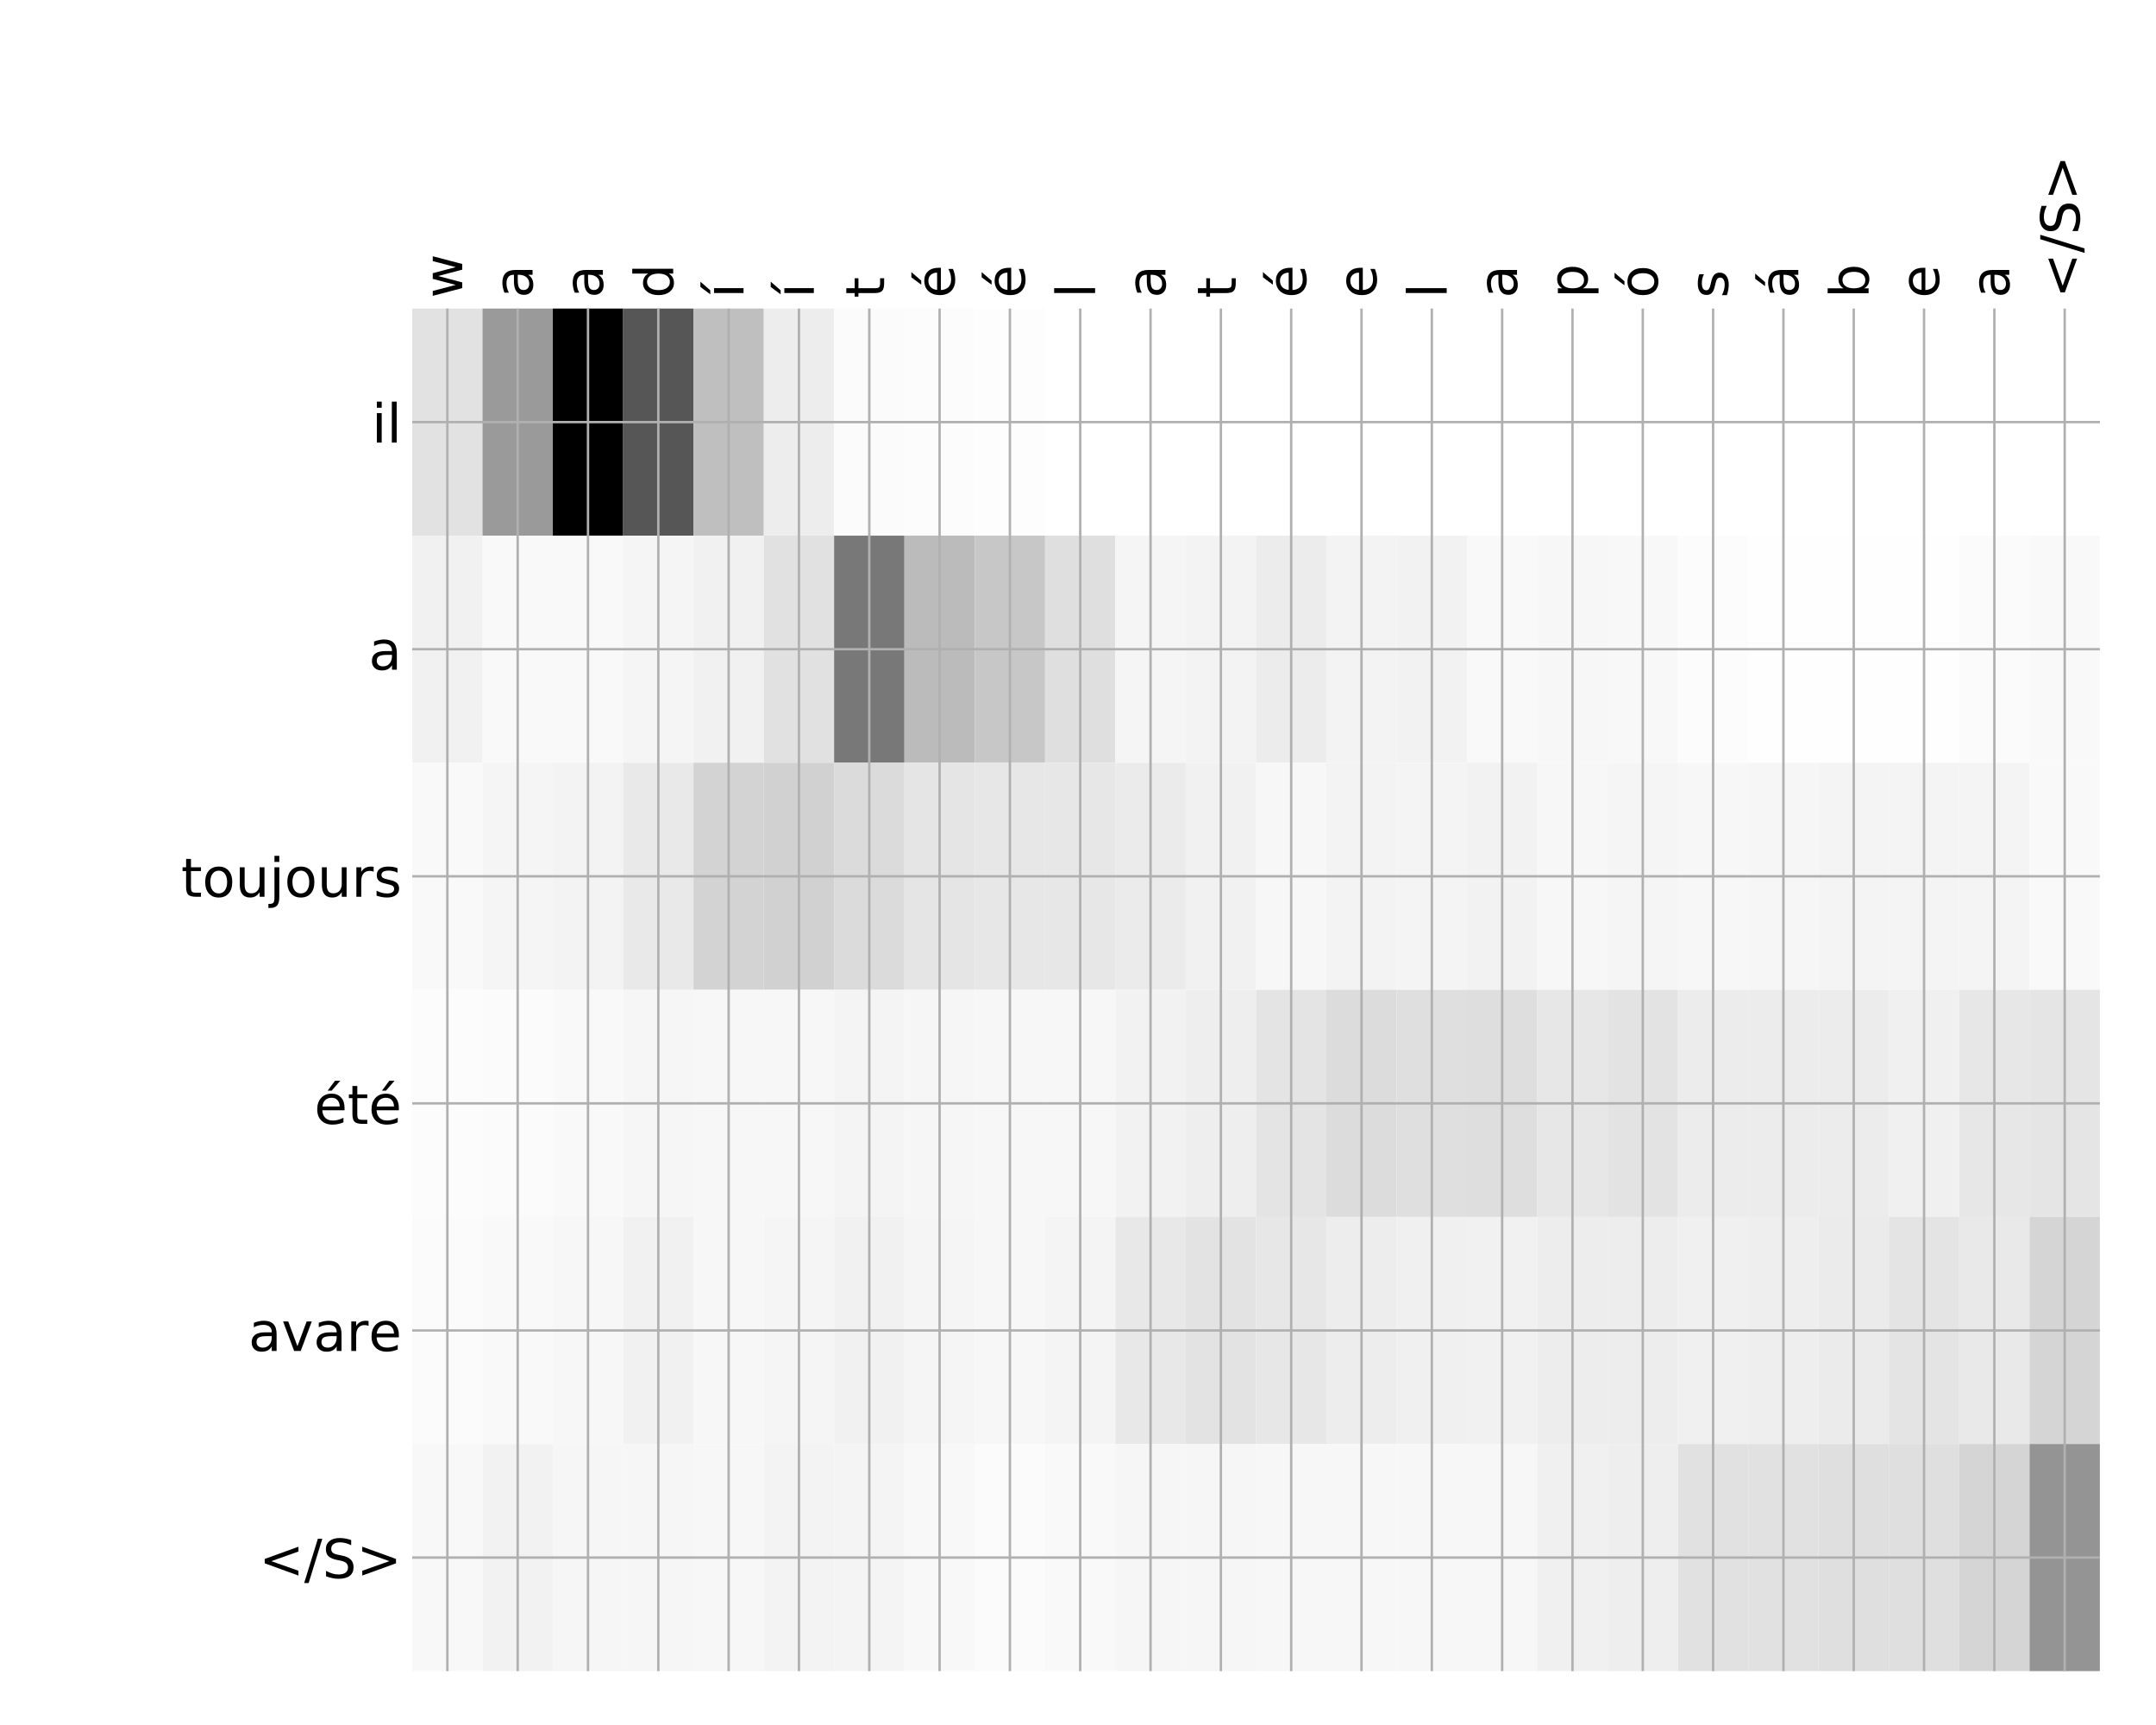 <?xml version="1.0" encoding="utf-8" standalone="no"?>
<!DOCTYPE svg PUBLIC "-//W3C//DTD SVG 1.1//EN"
  "http://www.w3.org/Graphics/SVG/1.1/DTD/svg11.dtd">
<!-- Created with matplotlib (http://matplotlib.org/) -->
<svg height="576pt" version="1.1" viewBox="0 0 720 576" width="720pt" xmlns="http://www.w3.org/2000/svg" xmlns:xlink="http://www.w3.org/1999/xlink">
 <defs>
  <style type="text/css">
*{stroke-linecap:butt;stroke-linejoin:round;}
  </style>
 </defs>
 <g id="figure_1">
  <g id="patch_1">
   <path d="M 0 576 
L 720 576 
L 720 0 
L 0 0 
z
" style="fill:#ffffff;"/>
  </g>
  <g id="axes_1">
   <g id="PolyCollection_1">
    <path clip-path="url(#pa4dc84668a)" d="M 137.656 103.033 
L 137.656 178.861 
L 161.139 178.861 
L 161.139 103.033 
L 137.656 103.033 
z
" style="fill:#e2e2e2;"/>
    <path clip-path="url(#pa4dc84668a)" d="M 161.139 103.033 
L 161.139 178.861 
L 184.622 178.861 
L 184.622 103.033 
L 161.139 103.033 
z
" style="fill:#9a9a9a;"/>
    <path clip-path="url(#pa4dc84668a)" d="M 184.622 103.033 
L 184.622 178.861 
L 208.105 178.861 
L 208.105 103.033 
L 184.622 103.033 
z
"/>
    <path clip-path="url(#pa4dc84668a)" d="M 208.105 103.033 
L 208.105 178.861 
L 231.589 178.861 
L 231.589 103.033 
L 208.105 103.033 
z
" style="fill:#565656;"/>
    <path clip-path="url(#pa4dc84668a)" d="M 231.589 103.033 
L 231.589 178.861 
L 255.072 178.861 
L 255.072 103.033 
L 231.589 103.033 
z
" style="fill:#bfbfbf;"/>
    <path clip-path="url(#pa4dc84668a)" d="M 255.072 103.033 
L 255.072 178.861 
L 278.555 178.861 
L 278.555 103.033 
L 255.072 103.033 
z
" style="fill:#ededed;"/>
    <path clip-path="url(#pa4dc84668a)" d="M 278.555 103.033 
L 278.555 178.861 
L 302.038 178.861 
L 302.038 103.033 
L 278.555 103.033 
z
" style="fill:#fbfbfb;"/>
    <path clip-path="url(#pa4dc84668a)" d="M 302.038 103.033 
L 302.038 178.861 
L 325.521 178.861 
L 325.521 103.033 
L 302.038 103.033 
z
" style="fill:#fcfcfc;"/>
    <path clip-path="url(#pa4dc84668a)" d="M 325.521 103.033 
L 325.521 178.861 
L 349.004 178.861 
L 349.004 103.033 
L 325.521 103.033 
z
" style="fill:#fdfdfd;"/>
    <path clip-path="url(#pa4dc84668a)" d="M 349.004 103.033 
L 349.004 178.861 
L 372.487 178.861 
L 372.487 103.033 
L 349.004 103.033 
z
" style="fill:#ffffff;"/>
    <path clip-path="url(#pa4dc84668a)" d="M 372.487 103.033 
L 372.487 178.861 
L 395.97 178.861 
L 395.97 103.033 
L 372.487 103.033 
z
" style="fill:#ffffff;"/>
    <path clip-path="url(#pa4dc84668a)" d="M 395.97 103.033 
L 395.97 178.861 
L 419.453 178.861 
L 419.453 103.033 
L 395.97 103.033 
z
" style="fill:#ffffff;"/>
    <path clip-path="url(#pa4dc84668a)" d="M 419.453 103.033 
L 419.453 178.861 
L 442.936 178.861 
L 442.936 103.033 
L 419.453 103.033 
z
" style="fill:#ffffff;"/>
    <path clip-path="url(#pa4dc84668a)" d="M 442.936 103.033 
L 442.936 178.861 
L 466.419 178.861 
L 466.419 103.033 
L 442.936 103.033 
z
" style="fill:#ffffff;"/>
    <path clip-path="url(#pa4dc84668a)" d="M 466.419 103.033 
L 466.419 178.861 
L 489.902 178.861 
L 489.902 103.033 
L 466.419 103.033 
z
" style="fill:#ffffff;"/>
    <path clip-path="url(#pa4dc84668a)" d="M 489.902 103.033 
L 489.902 178.861 
L 513.385 178.861 
L 513.385 103.033 
L 489.902 103.033 
z
" style="fill:#ffffff;"/>
    <path clip-path="url(#pa4dc84668a)" d="M 513.385 103.033 
L 513.385 178.861 
L 536.868 178.861 
L 536.868 103.033 
L 513.385 103.033 
z
" style="fill:#ffffff;"/>
    <path clip-path="url(#pa4dc84668a)" d="M 536.868 103.033 
L 536.868 178.861 
L 560.352 178.861 
L 560.352 103.033 
L 536.868 103.033 
z
" style="fill:#ffffff;"/>
    <path clip-path="url(#pa4dc84668a)" d="M 560.352 103.033 
L 560.352 178.861 
L 583.835 178.861 
L 583.835 103.033 
L 560.352 103.033 
z
" style="fill:#ffffff;"/>
    <path clip-path="url(#pa4dc84668a)" d="M 583.835 103.033 
L 583.835 178.861 
L 607.318 178.861 
L 607.318 103.033 
L 583.835 103.033 
z
" style="fill:#ffffff;"/>
    <path clip-path="url(#pa4dc84668a)" d="M 607.318 103.033 
L 607.318 178.861 
L 630.801 178.861 
L 630.801 103.033 
L 607.318 103.033 
z
" style="fill:#ffffff;"/>
    <path clip-path="url(#pa4dc84668a)" d="M 630.801 103.033 
L 630.801 178.861 
L 654.284 178.861 
L 654.284 103.033 
L 630.801 103.033 
z
" style="fill:#ffffff;"/>
    <path clip-path="url(#pa4dc84668a)" d="M 654.284 103.033 
L 654.284 178.861 
L 677.767 178.861 
L 677.767 103.033 
L 654.284 103.033 
z
" style="fill:#ffffff;"/>
    <path clip-path="url(#pa4dc84668a)" d="M 677.767 103.033 
L 677.767 178.861 
L 701.25 178.861 
L 701.25 103.033 
L 677.767 103.033 
z
" style="fill:#ffffff;"/>
    <path clip-path="url(#pa4dc84668a)" d="M 137.656 178.861 
L 137.656 254.689 
L 161.139 254.689 
L 161.139 178.861 
L 137.656 178.861 
z
" style="fill:#f1f1f1;"/>
    <path clip-path="url(#pa4dc84668a)" d="M 161.139 178.861 
L 161.139 254.689 
L 184.622 254.689 
L 184.622 178.861 
L 161.139 178.861 
z
" style="fill:#f9f9f9;"/>
    <path clip-path="url(#pa4dc84668a)" d="M 184.622 178.861 
L 184.622 254.689 
L 208.105 254.689 
L 208.105 178.861 
L 184.622 178.861 
z
" style="fill:#f9f9f9;"/>
    <path clip-path="url(#pa4dc84668a)" d="M 208.105 178.861 
L 208.105 254.689 
L 231.589 254.689 
L 231.589 178.861 
L 208.105 178.861 
z
" style="fill:#f5f5f5;"/>
    <path clip-path="url(#pa4dc84668a)" d="M 231.589 178.861 
L 231.589 254.689 
L 255.072 254.689 
L 255.072 178.861 
L 231.589 178.861 
z
" style="fill:#f1f1f1;"/>
    <path clip-path="url(#pa4dc84668a)" d="M 255.072 178.861 
L 255.072 254.689 
L 278.555 254.689 
L 278.555 178.861 
L 255.072 178.861 
z
" style="fill:#e1e1e1;"/>
    <path clip-path="url(#pa4dc84668a)" d="M 278.555 178.861 
L 278.555 254.689 
L 302.038 254.689 
L 302.038 178.861 
L 278.555 178.861 
z
" style="fill:#787878;"/>
    <path clip-path="url(#pa4dc84668a)" d="M 302.038 178.861 
L 302.038 254.689 
L 325.521 254.689 
L 325.521 178.861 
L 302.038 178.861 
z
" style="fill:#bbbbbb;"/>
    <path clip-path="url(#pa4dc84668a)" d="M 325.521 178.861 
L 325.521 254.689 
L 349.004 254.689 
L 349.004 178.861 
L 325.521 178.861 
z
" style="fill:#c7c7c7;"/>
    <path clip-path="url(#pa4dc84668a)" d="M 349.004 178.861 
L 349.004 254.689 
L 372.487 254.689 
L 372.487 178.861 
L 349.004 178.861 
z
" style="fill:#dfdfdf;"/>
    <path clip-path="url(#pa4dc84668a)" d="M 372.487 178.861 
L 372.487 254.689 
L 395.97 254.689 
L 395.97 178.861 
L 372.487 178.861 
z
" style="fill:#f5f5f5;"/>
    <path clip-path="url(#pa4dc84668a)" d="M 395.97 178.861 
L 395.97 254.689 
L 419.453 254.689 
L 419.453 178.861 
L 395.97 178.861 
z
" style="fill:#f3f3f3;"/>
    <path clip-path="url(#pa4dc84668a)" d="M 419.453 178.861 
L 419.453 254.689 
L 442.936 254.689 
L 442.936 178.861 
L 419.453 178.861 
z
" style="fill:#ececec;"/>
    <path clip-path="url(#pa4dc84668a)" d="M 442.936 178.861 
L 442.936 254.689 
L 466.419 254.689 
L 466.419 178.861 
L 442.936 178.861 
z
" style="fill:#f3f3f3;"/>
    <path clip-path="url(#pa4dc84668a)" d="M 466.419 178.861 
L 466.419 254.689 
L 489.902 254.689 
L 489.902 178.861 
L 466.419 178.861 
z
" style="fill:#f2f2f2;"/>
    <path clip-path="url(#pa4dc84668a)" d="M 489.902 178.861 
L 489.902 254.689 
L 513.385 254.689 
L 513.385 178.861 
L 489.902 178.861 
z
" style="fill:#f9f9f9;"/>
    <path clip-path="url(#pa4dc84668a)" d="M 513.385 178.861 
L 513.385 254.689 
L 536.868 254.689 
L 536.868 178.861 
L 513.385 178.861 
z
" style="fill:#f7f7f7;"/>
    <path clip-path="url(#pa4dc84668a)" d="M 536.868 178.861 
L 536.868 254.689 
L 560.352 254.689 
L 560.352 178.861 
L 536.868 178.861 
z
" style="fill:#f8f8f8;"/>
    <path clip-path="url(#pa4dc84668a)" d="M 560.352 178.861 
L 560.352 254.689 
L 583.835 254.689 
L 583.835 178.861 
L 560.352 178.861 
z
" style="fill:#fcfcfc;"/>
    <path clip-path="url(#pa4dc84668a)" d="M 583.835 178.861 
L 583.835 254.689 
L 607.318 254.689 
L 607.318 178.861 
L 583.835 178.861 
z
" style="fill:#fefefe;"/>
    <path clip-path="url(#pa4dc84668a)" d="M 607.318 178.861 
L 607.318 254.689 
L 630.801 254.689 
L 630.801 178.861 
L 607.318 178.861 
z
" style="fill:#fefefe;"/>
    <path clip-path="url(#pa4dc84668a)" d="M 630.801 178.861 
L 630.801 254.689 
L 654.284 254.689 
L 654.284 178.861 
L 630.801 178.861 
z
" style="fill:#fefefe;"/>
    <path clip-path="url(#pa4dc84668a)" d="M 654.284 178.861 
L 654.284 254.689 
L 677.767 254.689 
L 677.767 178.861 
L 654.284 178.861 
z
" style="fill:#fbfbfb;"/>
    <path clip-path="url(#pa4dc84668a)" d="M 677.767 178.861 
L 677.767 254.689 
L 701.25 254.689 
L 701.25 178.861 
L 677.767 178.861 
z
" style="fill:#f9f9f9;"/>
    <path clip-path="url(#pa4dc84668a)" d="M 137.656 254.689 
L 137.656 330.517 
L 161.139 330.517 
L 161.139 254.689 
L 137.656 254.689 
z
" style="fill:#f9f9f9;"/>
    <path clip-path="url(#pa4dc84668a)" d="M 161.139 254.689 
L 161.139 330.517 
L 184.622 330.517 
L 184.622 254.689 
L 161.139 254.689 
z
" style="fill:#f5f5f5;"/>
    <path clip-path="url(#pa4dc84668a)" d="M 184.622 254.689 
L 184.622 330.517 
L 208.105 330.517 
L 208.105 254.689 
L 184.622 254.689 
z
" style="fill:#f3f3f3;"/>
    <path clip-path="url(#pa4dc84668a)" d="M 208.105 254.689 
L 208.105 330.517 
L 231.589 330.517 
L 231.589 254.689 
L 208.105 254.689 
z
" style="fill:#e9e9e9;"/>
    <path clip-path="url(#pa4dc84668a)" d="M 231.589 254.689 
L 231.589 330.517 
L 255.072 330.517 
L 255.072 254.689 
L 231.589 254.689 
z
" style="fill:#d3d3d3;"/>
    <path clip-path="url(#pa4dc84668a)" d="M 255.072 254.689 
L 255.072 330.517 
L 278.555 330.517 
L 278.555 254.689 
L 255.072 254.689 
z
" style="fill:#d1d1d1;"/>
    <path clip-path="url(#pa4dc84668a)" d="M 278.555 254.689 
L 278.555 330.517 
L 302.038 330.517 
L 302.038 254.689 
L 278.555 254.689 
z
" style="fill:#dbdbdb;"/>
    <path clip-path="url(#pa4dc84668a)" d="M 302.038 254.689 
L 302.038 330.517 
L 325.521 330.517 
L 325.521 254.689 
L 302.038 254.689 
z
" style="fill:#e5e5e5;"/>
    <path clip-path="url(#pa4dc84668a)" d="M 325.521 254.689 
L 325.521 330.517 
L 349.004 330.517 
L 349.004 254.689 
L 325.521 254.689 
z
" style="fill:#e7e7e7;"/>
    <path clip-path="url(#pa4dc84668a)" d="M 349.004 254.689 
L 349.004 330.517 
L 372.487 330.517 
L 372.487 254.689 
L 349.004 254.689 
z
" style="fill:#e7e7e7;"/>
    <path clip-path="url(#pa4dc84668a)" d="M 372.487 254.689 
L 372.487 330.517 
L 395.97 330.517 
L 395.97 254.689 
L 372.487 254.689 
z
" style="fill:#ebebeb;"/>
    <path clip-path="url(#pa4dc84668a)" d="M 395.97 254.689 
L 395.97 330.517 
L 419.453 330.517 
L 419.453 254.689 
L 395.97 254.689 
z
" style="fill:#f1f1f1;"/>
    <path clip-path="url(#pa4dc84668a)" d="M 419.453 254.689 
L 419.453 330.517 
L 442.936 330.517 
L 442.936 254.689 
L 419.453 254.689 
z
" style="fill:#f7f7f7;"/>
    <path clip-path="url(#pa4dc84668a)" d="M 442.936 254.689 
L 442.936 330.517 
L 466.419 330.517 
L 466.419 254.689 
L 442.936 254.689 
z
" style="fill:#f3f3f3;"/>
    <path clip-path="url(#pa4dc84668a)" d="M 466.419 254.689 
L 466.419 330.517 
L 489.902 330.517 
L 489.902 254.689 
L 466.419 254.689 
z
" style="fill:#f4f4f4;"/>
    <path clip-path="url(#pa4dc84668a)" d="M 489.902 254.689 
L 489.902 330.517 
L 513.385 330.517 
L 513.385 254.689 
L 489.902 254.689 
z
" style="fill:#f2f2f2;"/>
    <path clip-path="url(#pa4dc84668a)" d="M 513.385 254.689 
L 513.385 330.517 
L 536.868 330.517 
L 536.868 254.689 
L 513.385 254.689 
z
" style="fill:#f7f7f7;"/>
    <path clip-path="url(#pa4dc84668a)" d="M 536.868 254.689 
L 536.868 330.517 
L 560.352 330.517 
L 560.352 254.689 
L 536.868 254.689 
z
" style="fill:#f5f5f5;"/>
    <path clip-path="url(#pa4dc84668a)" d="M 560.352 254.689 
L 560.352 330.517 
L 583.835 330.517 
L 583.835 254.689 
L 560.352 254.689 
z
" style="fill:#f7f7f7;"/>
    <path clip-path="url(#pa4dc84668a)" d="M 583.835 254.689 
L 583.835 330.517 
L 607.318 330.517 
L 607.318 254.689 
L 583.835 254.689 
z
" style="fill:#f6f6f6;"/>
    <path clip-path="url(#pa4dc84668a)" d="M 607.318 254.689 
L 607.318 330.517 
L 630.801 330.517 
L 630.801 254.689 
L 607.318 254.689 
z
" style="fill:#f4f4f4;"/>
    <path clip-path="url(#pa4dc84668a)" d="M 630.801 254.689 
L 630.801 330.517 
L 654.284 330.517 
L 654.284 254.689 
L 630.801 254.689 
z
" style="fill:#f4f4f4;"/>
    <path clip-path="url(#pa4dc84668a)" d="M 654.284 254.689 
L 654.284 330.517 
L 677.767 330.517 
L 677.767 254.689 
L 654.284 254.689 
z
" style="fill:#f4f4f4;"/>
    <path clip-path="url(#pa4dc84668a)" d="M 677.767 254.689 
L 677.767 330.517 
L 701.25 330.517 
L 701.25 254.689 
L 677.767 254.689 
z
" style="fill:#f9f9f9;"/>
    <path clip-path="url(#pa4dc84668a)" d="M 137.656 330.517 
L 137.656 406.344 
L 161.139 406.344 
L 161.139 330.517 
L 137.656 330.517 
z
" style="fill:#fcfcfc;"/>
    <path clip-path="url(#pa4dc84668a)" d="M 161.139 330.517 
L 161.139 406.344 
L 184.622 406.344 
L 184.622 330.517 
L 161.139 330.517 
z
" style="fill:#fbfbfb;"/>
    <path clip-path="url(#pa4dc84668a)" d="M 184.622 330.517 
L 184.622 406.344 
L 208.105 406.344 
L 208.105 330.517 
L 184.622 330.517 
z
" style="fill:#f9f9f9;"/>
    <path clip-path="url(#pa4dc84668a)" d="M 208.105 330.517 
L 208.105 406.344 
L 231.589 406.344 
L 231.589 330.517 
L 208.105 330.517 
z
" style="fill:#f6f6f6;"/>
    <path clip-path="url(#pa4dc84668a)" d="M 231.589 330.517 
L 231.589 406.344 
L 255.072 406.344 
L 255.072 330.517 
L 231.589 330.517 
z
" style="fill:#f7f7f7;"/>
    <path clip-path="url(#pa4dc84668a)" d="M 255.072 330.517 
L 255.072 406.344 
L 278.555 406.344 
L 278.555 330.517 
L 255.072 330.517 
z
" style="fill:#f7f7f7;"/>
    <path clip-path="url(#pa4dc84668a)" d="M 278.555 330.517 
L 278.555 406.344 
L 302.038 406.344 
L 302.038 330.517 
L 278.555 330.517 
z
" style="fill:#f4f4f4;"/>
    <path clip-path="url(#pa4dc84668a)" d="M 302.038 330.517 
L 302.038 406.344 
L 325.521 406.344 
L 325.521 330.517 
L 302.038 330.517 
z
" style="fill:#f6f6f6;"/>
    <path clip-path="url(#pa4dc84668a)" d="M 325.521 330.517 
L 325.521 406.344 
L 349.004 406.344 
L 349.004 330.517 
L 325.521 330.517 
z
" style="fill:#f7f7f7;"/>
    <path clip-path="url(#pa4dc84668a)" d="M 349.004 330.517 
L 349.004 406.344 
L 372.487 406.344 
L 372.487 330.517 
L 349.004 330.517 
z
" style="fill:#f7f7f7;"/>
    <path clip-path="url(#pa4dc84668a)" d="M 372.487 330.517 
L 372.487 406.344 
L 395.97 406.344 
L 395.97 330.517 
L 372.487 330.517 
z
" style="fill:#f2f2f2;"/>
    <path clip-path="url(#pa4dc84668a)" d="M 395.97 330.517 
L 395.97 406.344 
L 419.453 406.344 
L 419.453 330.517 
L 395.97 330.517 
z
" style="fill:#eeeeee;"/>
    <path clip-path="url(#pa4dc84668a)" d="M 419.453 330.517 
L 419.453 406.344 
L 442.936 406.344 
L 442.936 330.517 
L 419.453 330.517 
z
" style="fill:#e4e4e4;"/>
    <path clip-path="url(#pa4dc84668a)" d="M 442.936 330.517 
L 442.936 406.344 
L 466.419 406.344 
L 466.419 330.517 
L 442.936 330.517 
z
" style="fill:#dcdcdc;"/>
    <path clip-path="url(#pa4dc84668a)" d="M 466.419 330.517 
L 466.419 406.344 
L 489.902 406.344 
L 489.902 330.517 
L 466.419 330.517 
z
" style="fill:#dfdfdf;"/>
    <path clip-path="url(#pa4dc84668a)" d="M 489.902 330.517 
L 489.902 406.344 
L 513.385 406.344 
L 513.385 330.517 
L 489.902 330.517 
z
" style="fill:#dedede;"/>
    <path clip-path="url(#pa4dc84668a)" d="M 513.385 330.517 
L 513.385 406.344 
L 536.868 406.344 
L 536.868 330.517 
L 513.385 330.517 
z
" style="fill:#e7e7e7;"/>
    <path clip-path="url(#pa4dc84668a)" d="M 536.868 330.517 
L 536.868 406.344 
L 560.352 406.344 
L 560.352 330.517 
L 536.868 330.517 
z
" style="fill:#e3e3e3;"/>
    <path clip-path="url(#pa4dc84668a)" d="M 560.352 330.517 
L 560.352 406.344 
L 583.835 406.344 
L 583.835 330.517 
L 560.352 330.517 
z
" style="fill:#ececec;"/>
    <path clip-path="url(#pa4dc84668a)" d="M 583.835 330.517 
L 583.835 406.344 
L 607.318 406.344 
L 607.318 330.517 
L 583.835 330.517 
z
" style="fill:#ececec;"/>
    <path clip-path="url(#pa4dc84668a)" d="M 607.318 330.517 
L 607.318 406.344 
L 630.801 406.344 
L 630.801 330.517 
L 607.318 330.517 
z
" style="fill:#ececec;"/>
    <path clip-path="url(#pa4dc84668a)" d="M 630.801 330.517 
L 630.801 406.344 
L 654.284 406.344 
L 654.284 330.517 
L 630.801 330.517 
z
" style="fill:#f0f0f0;"/>
    <path clip-path="url(#pa4dc84668a)" d="M 654.284 330.517 
L 654.284 406.344 
L 677.767 406.344 
L 677.767 330.517 
L 654.284 330.517 
z
" style="fill:#e7e7e7;"/>
    <path clip-path="url(#pa4dc84668a)" d="M 677.767 330.517 
L 677.767 406.344 
L 701.25 406.344 
L 701.25 330.517 
L 677.767 330.517 
z
" style="fill:#e5e5e5;"/>
    <path clip-path="url(#pa4dc84668a)" d="M 137.656 406.344 
L 137.656 482.172 
L 161.139 482.172 
L 161.139 406.344 
L 137.656 406.344 
z
" style="fill:#fbfbfb;"/>
    <path clip-path="url(#pa4dc84668a)" d="M 161.139 406.344 
L 161.139 482.172 
L 184.622 482.172 
L 184.622 406.344 
L 161.139 406.344 
z
" style="fill:#f9f9f9;"/>
    <path clip-path="url(#pa4dc84668a)" d="M 184.622 406.344 
L 184.622 482.172 
L 208.105 482.172 
L 208.105 406.344 
L 184.622 406.344 
z
" style="fill:#f7f7f7;"/>
    <path clip-path="url(#pa4dc84668a)" d="M 208.105 406.344 
L 208.105 482.172 
L 231.589 482.172 
L 231.589 406.344 
L 208.105 406.344 
z
" style="fill:#f1f1f1;"/>
    <path clip-path="url(#pa4dc84668a)" d="M 231.589 406.344 
L 231.589 482.172 
L 255.072 482.172 
L 255.072 406.344 
L 231.589 406.344 
z
" style="fill:#f7f7f7;"/>
    <path clip-path="url(#pa4dc84668a)" d="M 255.072 406.344 
L 255.072 482.172 
L 278.555 482.172 
L 278.555 406.344 
L 255.072 406.344 
z
" style="fill:#f5f5f5;"/>
    <path clip-path="url(#pa4dc84668a)" d="M 278.555 406.344 
L 278.555 482.172 
L 302.038 482.172 
L 302.038 406.344 
L 278.555 406.344 
z
" style="fill:#f1f1f1;"/>
    <path clip-path="url(#pa4dc84668a)" d="M 302.038 406.344 
L 302.038 482.172 
L 325.521 482.172 
L 325.521 406.344 
L 302.038 406.344 
z
" style="fill:#f5f5f5;"/>
    <path clip-path="url(#pa4dc84668a)" d="M 325.521 406.344 
L 325.521 482.172 
L 349.004 482.172 
L 349.004 406.344 
L 325.521 406.344 
z
" style="fill:#f7f7f7;"/>
    <path clip-path="url(#pa4dc84668a)" d="M 349.004 406.344 
L 349.004 482.172 
L 372.487 482.172 
L 372.487 406.344 
L 349.004 406.344 
z
" style="fill:#f4f4f4;"/>
    <path clip-path="url(#pa4dc84668a)" d="M 372.487 406.344 
L 372.487 482.172 
L 395.97 482.172 
L 395.97 406.344 
L 372.487 406.344 
z
" style="fill:#e8e8e8;"/>
    <path clip-path="url(#pa4dc84668a)" d="M 395.97 406.344 
L 395.97 482.172 
L 419.453 482.172 
L 419.453 406.344 
L 395.97 406.344 
z
" style="fill:#e3e3e3;"/>
    <path clip-path="url(#pa4dc84668a)" d="M 419.453 406.344 
L 419.453 482.172 
L 442.936 482.172 
L 442.936 406.344 
L 419.453 406.344 
z
" style="fill:#e7e7e7;"/>
    <path clip-path="url(#pa4dc84668a)" d="M 442.936 406.344 
L 442.936 482.172 
L 466.419 482.172 
L 466.419 406.344 
L 442.936 406.344 
z
" style="fill:#ededed;"/>
    <path clip-path="url(#pa4dc84668a)" d="M 466.419 406.344 
L 466.419 482.172 
L 489.902 482.172 
L 489.902 406.344 
L 466.419 406.344 
z
" style="fill:#f0f0f0;"/>
    <path clip-path="url(#pa4dc84668a)" d="M 489.902 406.344 
L 489.902 482.172 
L 513.385 482.172 
L 513.385 406.344 
L 489.902 406.344 
z
" style="fill:#f1f1f1;"/>
    <path clip-path="url(#pa4dc84668a)" d="M 513.385 406.344 
L 513.385 482.172 
L 536.868 482.172 
L 536.868 406.344 
L 513.385 406.344 
z
" style="fill:#ededed;"/>
    <path clip-path="url(#pa4dc84668a)" d="M 536.868 406.344 
L 536.868 482.172 
L 560.352 482.172 
L 560.352 406.344 
L 536.868 406.344 
z
" style="fill:#ededed;"/>
    <path clip-path="url(#pa4dc84668a)" d="M 560.352 406.344 
L 560.352 482.172 
L 583.835 482.172 
L 583.835 406.344 
L 560.352 406.344 
z
" style="fill:#f0f0f0;"/>
    <path clip-path="url(#pa4dc84668a)" d="M 583.835 406.344 
L 583.835 482.172 
L 607.318 482.172 
L 607.318 406.344 
L 583.835 406.344 
z
" style="fill:#eeeeee;"/>
    <path clip-path="url(#pa4dc84668a)" d="M 607.318 406.344 
L 607.318 482.172 
L 630.801 482.172 
L 630.801 406.344 
L 607.318 406.344 
z
" style="fill:#ebebeb;"/>
    <path clip-path="url(#pa4dc84668a)" d="M 630.801 406.344 
L 630.801 482.172 
L 654.284 482.172 
L 654.284 406.344 
L 630.801 406.344 
z
" style="fill:#e4e4e4;"/>
    <path clip-path="url(#pa4dc84668a)" d="M 654.284 406.344 
L 654.284 482.172 
L 677.767 482.172 
L 677.767 406.344 
L 654.284 406.344 
z
" style="fill:#e9e9e9;"/>
    <path clip-path="url(#pa4dc84668a)" d="M 677.767 406.344 
L 677.767 482.172 
L 701.25 482.172 
L 701.25 406.344 
L 677.767 406.344 
z
" style="fill:#d5d5d5;"/>
    <path clip-path="url(#pa4dc84668a)" d="M 137.656 482.172 
L 137.656 558 
L 161.139 558 
L 161.139 482.172 
L 137.656 482.172 
z
" style="fill:#f8f8f8;"/>
    <path clip-path="url(#pa4dc84668a)" d="M 161.139 482.172 
L 161.139 558 
L 184.622 558 
L 184.622 482.172 
L 161.139 482.172 
z
" style="fill:#f2f2f2;"/>
    <path clip-path="url(#pa4dc84668a)" d="M 184.622 482.172 
L 184.622 558 
L 208.105 558 
L 208.105 482.172 
L 184.622 482.172 
z
" style="fill:#f6f6f6;"/>
    <path clip-path="url(#pa4dc84668a)" d="M 208.105 482.172 
L 208.105 558 
L 231.589 558 
L 231.589 482.172 
L 208.105 482.172 
z
" style="fill:#f6f6f6;"/>
    <path clip-path="url(#pa4dc84668a)" d="M 231.589 482.172 
L 231.589 558 
L 255.072 558 
L 255.072 482.172 
L 231.589 482.172 
z
" style="fill:#f7f7f7;"/>
    <path clip-path="url(#pa4dc84668a)" d="M 255.072 482.172 
L 255.072 558 
L 278.555 558 
L 278.555 482.172 
L 255.072 482.172 
z
" style="fill:#f3f3f3;"/>
    <path clip-path="url(#pa4dc84668a)" d="M 278.555 482.172 
L 278.555 558 
L 302.038 558 
L 302.038 482.172 
L 278.555 482.172 
z
" style="fill:#f4f4f4;"/>
    <path clip-path="url(#pa4dc84668a)" d="M 302.038 482.172 
L 302.038 558 
L 325.521 558 
L 325.521 482.172 
L 302.038 482.172 
z
" style="fill:#f8f8f8;"/>
    <path clip-path="url(#pa4dc84668a)" d="M 325.521 482.172 
L 325.521 558 
L 349.004 558 
L 349.004 482.172 
L 325.521 482.172 
z
" style="fill:#fbfbfb;"/>
    <path clip-path="url(#pa4dc84668a)" d="M 349.004 482.172 
L 349.004 558 
L 372.487 558 
L 372.487 482.172 
L 349.004 482.172 
z
" style="fill:#f9f9f9;"/>
    <path clip-path="url(#pa4dc84668a)" d="M 372.487 482.172 
L 372.487 558 
L 395.97 558 
L 395.97 482.172 
L 372.487 482.172 
z
" style="fill:#f6f6f6;"/>
    <path clip-path="url(#pa4dc84668a)" d="M 395.97 482.172 
L 395.97 558 
L 419.453 558 
L 419.453 482.172 
L 395.97 482.172 
z
" style="fill:#f6f6f6;"/>
    <path clip-path="url(#pa4dc84668a)" d="M 419.453 482.172 
L 419.453 558 
L 442.936 558 
L 442.936 482.172 
L 419.453 482.172 
z
" style="fill:#f7f7f7;"/>
    <path clip-path="url(#pa4dc84668a)" d="M 442.936 482.172 
L 442.936 558 
L 466.419 558 
L 466.419 482.172 
L 442.936 482.172 
z
" style="fill:#f7f7f7;"/>
    <path clip-path="url(#pa4dc84668a)" d="M 466.419 482.172 
L 466.419 558 
L 489.902 558 
L 489.902 482.172 
L 466.419 482.172 
z
" style="fill:#f7f7f7;"/>
    <path clip-path="url(#pa4dc84668a)" d="M 489.902 482.172 
L 489.902 558 
L 513.385 558 
L 513.385 482.172 
L 489.902 482.172 
z
" style="fill:#f7f7f7;"/>
    <path clip-path="url(#pa4dc84668a)" d="M 513.385 482.172 
L 513.385 558 
L 536.868 558 
L 536.868 482.172 
L 513.385 482.172 
z
" style="fill:#f0f0f0;"/>
    <path clip-path="url(#pa4dc84668a)" d="M 536.868 482.172 
L 536.868 558 
L 560.352 558 
L 560.352 482.172 
L 536.868 482.172 
z
" style="fill:#eeeeee;"/>
    <path clip-path="url(#pa4dc84668a)" d="M 560.352 482.172 
L 560.352 558 
L 583.835 558 
L 583.835 482.172 
L 560.352 482.172 
z
" style="fill:#e1e1e1;"/>
    <path clip-path="url(#pa4dc84668a)" d="M 583.835 482.172 
L 583.835 558 
L 607.318 558 
L 607.318 482.172 
L 583.835 482.172 
z
" style="fill:#e1e1e1;"/>
    <path clip-path="url(#pa4dc84668a)" d="M 607.318 482.172 
L 607.318 558 
L 630.801 558 
L 630.801 482.172 
L 607.318 482.172 
z
" style="fill:#dfdfdf;"/>
    <path clip-path="url(#pa4dc84668a)" d="M 630.801 482.172 
L 630.801 558 
L 654.284 558 
L 654.284 482.172 
L 630.801 482.172 
z
" style="fill:#dfdfdf;"/>
    <path clip-path="url(#pa4dc84668a)" d="M 654.284 482.172 
L 654.284 558 
L 677.767 558 
L 677.767 482.172 
L 654.284 482.172 
z
" style="fill:#d5d5d5;"/>
    <path clip-path="url(#pa4dc84668a)" d="M 677.767 482.172 
L 677.767 558 
L 701.25 558 
L 701.25 482.172 
L 677.767 482.172 
z
" style="fill:#949494;"/>
   </g>
   <g id="matplotlib.axis_1">
    <g id="xtick_1">
     <g id="line2d_1">
      <path clip-path="url(#pa4dc84668a)" d="M 149.398 558 
L 149.398 103.033 
" style="fill:none;stroke:#b0b0b0;stroke-linecap:square;stroke-width:0.8;"/>
     </g>
     <g id="line2d_2"/>
     <g id="text_1">
      <!-- w -->
      <defs>
       <path d="M 4.203 54.688 
L 13.188 54.688 
L 24.422 12.016 
L 35.594 54.688 
L 46.188 54.688 
L 57.422 12.016 
L 68.609 54.688 
L 77.594 54.688 
L 63.281 0 
L 52.688 0 
L 40.922 44.828 
L 29.109 0 
L 18.5 0 
z
" id="DejaVuSans-77"/>
      </defs>
      <g transform="translate(154.365 99.533)rotate(-90)scale(0.18 -0.18)">
       <use xlink:href="#DejaVuSans-77"/>
      </g>
     </g>
    </g>
    <g id="xtick_2">
     <g id="line2d_3">
      <path clip-path="url(#pa4dc84668a)" d="M 172.881 558 
L 172.881 103.033 
" style="fill:none;stroke:#b0b0b0;stroke-linecap:square;stroke-width:0.8;"/>
     </g>
     <g id="line2d_4"/>
     <g id="text_2">
      <!-- a -->
      <defs>
       <path d="M 34.281 27.484 
Q 23.391 27.484 19.188 25 
Q 14.984 22.516 14.984 16.5 
Q 14.984 11.719 18.141 8.906 
Q 21.297 6.109 26.703 6.109 
Q 34.188 6.109 38.703 11.406 
Q 43.219 16.703 43.219 25.484 
L 43.219 27.484 
z
M 52.203 31.203 
L 52.203 0 
L 43.219 0 
L 43.219 8.297 
Q 40.141 3.328 35.547 0.953 
Q 30.953 -1.422 24.312 -1.422 
Q 15.922 -1.422 10.953 3.297 
Q 6 8.016 6 15.922 
Q 6 25.141 12.172 29.828 
Q 18.359 34.516 30.609 34.516 
L 43.219 34.516 
L 43.219 35.406 
Q 43.219 41.609 39.141 45 
Q 35.062 48.391 27.688 48.391 
Q 23 48.391 18.547 47.266 
Q 14.109 46.141 10.016 43.891 
L 10.016 52.203 
Q 14.938 54.109 19.578 55.047 
Q 24.219 56 28.609 56 
Q 40.484 56 46.344 49.844 
Q 52.203 43.703 52.203 31.203 
z
" id="DejaVuSans-61"/>
      </defs>
      <g transform="translate(177.848 99.533)rotate(-90)scale(0.18 -0.18)">
       <use xlink:href="#DejaVuSans-61"/>
      </g>
     </g>
    </g>
    <g id="xtick_3">
     <g id="line2d_5">
      <path clip-path="url(#pa4dc84668a)" d="M 196.364 558 
L 196.364 103.033 
" style="fill:none;stroke:#b0b0b0;stroke-linecap:square;stroke-width:0.8;"/>
     </g>
     <g id="line2d_6"/>
     <g id="text_3">
      <!-- a -->
      <g transform="translate(201.331 99.533)rotate(-90)scale(0.18 -0.18)">
       <use xlink:href="#DejaVuSans-61"/>
      </g>
     </g>
    </g>
    <g id="xtick_4">
     <g id="line2d_7">
      <path clip-path="url(#pa4dc84668a)" d="M 219.847 558 
L 219.847 103.033 
" style="fill:none;stroke:#b0b0b0;stroke-linecap:square;stroke-width:0.8;"/>
     </g>
     <g id="line2d_8"/>
     <g id="text_4">
      <!-- d -->
      <defs>
       <path d="M 45.406 46.391 
L 45.406 75.984 
L 54.391 75.984 
L 54.391 0 
L 45.406 0 
L 45.406 8.203 
Q 42.578 3.328 38.25 0.953 
Q 33.938 -1.422 27.875 -1.422 
Q 17.969 -1.422 11.734 6.484 
Q 5.516 14.406 5.516 27.297 
Q 5.516 40.188 11.734 48.094 
Q 17.969 56 27.875 56 
Q 33.938 56 38.25 53.625 
Q 42.578 51.266 45.406 46.391 
z
M 14.797 27.297 
Q 14.797 17.391 18.875 11.75 
Q 22.953 6.109 30.078 6.109 
Q 37.203 6.109 41.297 11.75 
Q 45.406 17.391 45.406 27.297 
Q 45.406 37.203 41.297 42.844 
Q 37.203 48.484 30.078 48.484 
Q 22.953 48.484 18.875 42.844 
Q 14.797 37.203 14.797 27.297 
z
" id="DejaVuSans-64"/>
      </defs>
      <g transform="translate(224.814 99.533)rotate(-90)scale(0.18 -0.18)">
       <use xlink:href="#DejaVuSans-64"/>
      </g>
     </g>
    </g>
    <g id="xtick_5">
     <g id="line2d_9">
      <path clip-path="url(#pa4dc84668a)" d="M 243.33 558 
L 243.33 103.033 
" style="fill:none;stroke:#b0b0b0;stroke-linecap:square;stroke-width:0.8;"/>
     </g>
     <g id="line2d_10"/>
     <g id="text_5">
      <!-- í -->
      <defs>
       <path d="M 20.656 79.984 
L 30.375 79.984 
L 14.469 61.625 
L 6.984 61.625 
z
M 9.422 54.688 
L 18.406 54.688 
L 18.406 0 
L 9.422 0 
z
M 13.922 56 
z
" id="DejaVuSans-ed"/>
      </defs>
      <g transform="translate(248.297 99.533)rotate(-90)scale(0.18 -0.18)">
       <use xlink:href="#DejaVuSans-ed"/>
      </g>
     </g>
    </g>
    <g id="xtick_6">
     <g id="line2d_11">
      <path clip-path="url(#pa4dc84668a)" d="M 266.813 558 
L 266.813 103.033 
" style="fill:none;stroke:#b0b0b0;stroke-linecap:square;stroke-width:0.8;"/>
     </g>
     <g id="line2d_12"/>
     <g id="text_6">
      <!-- í -->
      <g transform="translate(271.78 99.533)rotate(-90)scale(0.18 -0.18)">
       <use xlink:href="#DejaVuSans-ed"/>
      </g>
     </g>
    </g>
    <g id="xtick_7">
     <g id="line2d_13">
      <path clip-path="url(#pa4dc84668a)" d="M 290.296 558 
L 290.296 103.033 
" style="fill:none;stroke:#b0b0b0;stroke-linecap:square;stroke-width:0.8;"/>
     </g>
     <g id="line2d_14"/>
     <g id="text_7">
      <!-- t -->
      <defs>
       <path d="M 18.312 70.219 
L 18.312 54.688 
L 36.812 54.688 
L 36.812 47.703 
L 18.312 47.703 
L 18.312 18.016 
Q 18.312 11.328 20.141 9.422 
Q 21.969 7.516 27.594 7.516 
L 36.812 7.516 
L 36.812 0 
L 27.594 0 
Q 17.188 0 13.234 3.875 
Q 9.281 7.766 9.281 18.016 
L 9.281 47.703 
L 2.688 47.703 
L 2.688 54.688 
L 9.281 54.688 
L 9.281 70.219 
z
" id="DejaVuSans-74"/>
      </defs>
      <g transform="translate(295.263 99.533)rotate(-90)scale(0.18 -0.18)">
       <use xlink:href="#DejaVuSans-74"/>
      </g>
     </g>
    </g>
    <g id="xtick_8">
     <g id="line2d_15">
      <path clip-path="url(#pa4dc84668a)" d="M 313.779 558 
L 313.779 103.033 
" style="fill:none;stroke:#b0b0b0;stroke-linecap:square;stroke-width:0.8;"/>
     </g>
     <g id="line2d_16"/>
     <g id="text_8">
      <!-- é -->
      <defs>
       <path d="M 56.203 29.594 
L 56.203 25.203 
L 14.891 25.203 
Q 15.484 15.922 20.484 11.062 
Q 25.484 6.203 34.422 6.203 
Q 39.594 6.203 44.453 7.469 
Q 49.312 8.734 54.109 11.281 
L 54.109 2.781 
Q 49.266 0.734 44.188 -0.344 
Q 39.109 -1.422 33.891 -1.422 
Q 20.797 -1.422 13.156 6.188 
Q 5.516 13.812 5.516 26.812 
Q 5.516 40.234 12.766 48.109 
Q 20.016 56 32.328 56 
Q 43.359 56 49.781 48.891 
Q 56.203 41.797 56.203 29.594 
z
M 47.219 32.234 
Q 47.125 39.594 43.094 43.984 
Q 39.062 48.391 32.422 48.391 
Q 24.906 48.391 20.391 44.141 
Q 15.875 39.891 15.188 32.172 
z
M 38.531 79.984 
L 48.25 79.984 
L 32.344 61.625 
L 24.859 61.625 
z
" id="DejaVuSans-e9"/>
      </defs>
      <g transform="translate(318.746 99.533)rotate(-90)scale(0.18 -0.18)">
       <use xlink:href="#DejaVuSans-e9"/>
      </g>
     </g>
    </g>
    <g id="xtick_9">
     <g id="line2d_17">
      <path clip-path="url(#pa4dc84668a)" d="M 337.262 558 
L 337.262 103.033 
" style="fill:none;stroke:#b0b0b0;stroke-linecap:square;stroke-width:0.8;"/>
     </g>
     <g id="line2d_18"/>
     <g id="text_9">
      <!-- é -->
      <g transform="translate(342.229 99.533)rotate(-90)scale(0.18 -0.18)">
       <use xlink:href="#DejaVuSans-e9"/>
      </g>
     </g>
    </g>
    <g id="xtick_10">
     <g id="line2d_19">
      <path clip-path="url(#pa4dc84668a)" d="M 360.745 558 
L 360.745 103.033 
" style="fill:none;stroke:#b0b0b0;stroke-linecap:square;stroke-width:0.8;"/>
     </g>
     <g id="line2d_20"/>
     <g id="text_10">
      <!-- l -->
      <defs>
       <path d="M 9.422 75.984 
L 18.406 75.984 
L 18.406 0 
L 9.422 0 
z
" id="DejaVuSans-6c"/>
      </defs>
      <g transform="translate(365.712 99.533)rotate(-90)scale(0.18 -0.18)">
       <use xlink:href="#DejaVuSans-6c"/>
      </g>
     </g>
    </g>
    <g id="xtick_11">
     <g id="line2d_21">
      <path clip-path="url(#pa4dc84668a)" d="M 384.229 558 
L 384.229 103.033 
" style="fill:none;stroke:#b0b0b0;stroke-linecap:square;stroke-width:0.8;"/>
     </g>
     <g id="line2d_22"/>
     <g id="text_11">
      <!-- a -->
      <g transform="translate(389.195 99.533)rotate(-90)scale(0.18 -0.18)">
       <use xlink:href="#DejaVuSans-61"/>
      </g>
     </g>
    </g>
    <g id="xtick_12">
     <g id="line2d_23">
      <path clip-path="url(#pa4dc84668a)" d="M 407.712 558 
L 407.712 103.033 
" style="fill:none;stroke:#b0b0b0;stroke-linecap:square;stroke-width:0.8;"/>
     </g>
     <g id="line2d_24"/>
     <g id="text_12">
      <!-- t -->
      <g transform="translate(412.678 99.533)rotate(-90)scale(0.18 -0.18)">
       <use xlink:href="#DejaVuSans-74"/>
      </g>
     </g>
    </g>
    <g id="xtick_13">
     <g id="line2d_25">
      <path clip-path="url(#pa4dc84668a)" d="M 431.195 558 
L 431.195 103.033 
" style="fill:none;stroke:#b0b0b0;stroke-linecap:square;stroke-width:0.8;"/>
     </g>
     <g id="line2d_26"/>
     <g id="text_13">
      <!-- é -->
      <g transform="translate(436.162 99.533)rotate(-90)scale(0.18 -0.18)">
       <use xlink:href="#DejaVuSans-e9"/>
      </g>
     </g>
    </g>
    <g id="xtick_14">
     <g id="line2d_27">
      <path clip-path="url(#pa4dc84668a)" d="M 454.678 558 
L 454.678 103.033 
" style="fill:none;stroke:#b0b0b0;stroke-linecap:square;stroke-width:0.8;"/>
     </g>
     <g id="line2d_28"/>
     <g id="text_14">
      <!-- e -->
      <defs>
       <path d="M 56.203 29.594 
L 56.203 25.203 
L 14.891 25.203 
Q 15.484 15.922 20.484 11.062 
Q 25.484 6.203 34.422 6.203 
Q 39.594 6.203 44.453 7.469 
Q 49.312 8.734 54.109 11.281 
L 54.109 2.781 
Q 49.266 0.734 44.188 -0.344 
Q 39.109 -1.422 33.891 -1.422 
Q 20.797 -1.422 13.156 6.188 
Q 5.516 13.812 5.516 26.812 
Q 5.516 40.234 12.766 48.109 
Q 20.016 56 32.328 56 
Q 43.359 56 49.781 48.891 
Q 56.203 41.797 56.203 29.594 
z
M 47.219 32.234 
Q 47.125 39.594 43.094 43.984 
Q 39.062 48.391 32.422 48.391 
Q 24.906 48.391 20.391 44.141 
Q 15.875 39.891 15.188 32.172 
z
" id="DejaVuSans-65"/>
      </defs>
      <g transform="translate(459.645 99.533)rotate(-90)scale(0.18 -0.18)">
       <use xlink:href="#DejaVuSans-65"/>
      </g>
     </g>
    </g>
    <g id="xtick_15">
     <g id="line2d_29">
      <path clip-path="url(#pa4dc84668a)" d="M 478.161 558 
L 478.161 103.033 
" style="fill:none;stroke:#b0b0b0;stroke-linecap:square;stroke-width:0.8;"/>
     </g>
     <g id="line2d_30"/>
     <g id="text_15">
      <!-- l -->
      <g transform="translate(483.128 99.533)rotate(-90)scale(0.18 -0.18)">
       <use xlink:href="#DejaVuSans-6c"/>
      </g>
     </g>
    </g>
    <g id="xtick_16">
     <g id="line2d_31">
      <path clip-path="url(#pa4dc84668a)" d="M 501.644 558 
L 501.644 103.033 
" style="fill:none;stroke:#b0b0b0;stroke-linecap:square;stroke-width:0.8;"/>
     </g>
     <g id="line2d_32"/>
     <g id="text_16">
      <!-- a -->
      <g transform="translate(506.611 99.533)rotate(-90)scale(0.18 -0.18)">
       <use xlink:href="#DejaVuSans-61"/>
      </g>
     </g>
    </g>
    <g id="xtick_17">
     <g id="line2d_33">
      <path clip-path="url(#pa4dc84668a)" d="M 525.127 558 
L 525.127 103.033 
" style="fill:none;stroke:#b0b0b0;stroke-linecap:square;stroke-width:0.8;"/>
     </g>
     <g id="line2d_34"/>
     <g id="text_17">
      <!-- p -->
      <defs>
       <path d="M 18.109 8.203 
L 18.109 -20.797 
L 9.078 -20.797 
L 9.078 54.688 
L 18.109 54.688 
L 18.109 46.391 
Q 20.953 51.266 25.266 53.625 
Q 29.594 56 35.594 56 
Q 45.562 56 51.781 48.094 
Q 58.016 40.188 58.016 27.297 
Q 58.016 14.406 51.781 6.484 
Q 45.562 -1.422 35.594 -1.422 
Q 29.594 -1.422 25.266 0.953 
Q 20.953 3.328 18.109 8.203 
z
M 48.688 27.297 
Q 48.688 37.203 44.609 42.844 
Q 40.531 48.484 33.406 48.484 
Q 26.266 48.484 22.188 42.844 
Q 18.109 37.203 18.109 27.297 
Q 18.109 17.391 22.188 11.75 
Q 26.266 6.109 33.406 6.109 
Q 40.531 6.109 44.609 11.75 
Q 48.688 17.391 48.688 27.297 
z
" id="DejaVuSans-70"/>
      </defs>
      <g transform="translate(530.094 99.533)rotate(-90)scale(0.18 -0.18)">
       <use xlink:href="#DejaVuSans-70"/>
      </g>
     </g>
    </g>
    <g id="xtick_18">
     <g id="line2d_35">
      <path clip-path="url(#pa4dc84668a)" d="M 548.61 558 
L 548.61 103.033 
" style="fill:none;stroke:#b0b0b0;stroke-linecap:square;stroke-width:0.8;"/>
     </g>
     <g id="line2d_36"/>
     <g id="text_18">
      <!-- ó -->
      <defs>
       <path d="M 30.609 48.391 
Q 23.391 48.391 19.188 42.75 
Q 14.984 37.109 14.984 27.297 
Q 14.984 17.484 19.156 11.844 
Q 23.344 6.203 30.609 6.203 
Q 37.797 6.203 41.984 11.859 
Q 46.188 17.531 46.188 27.297 
Q 46.188 37.016 41.984 42.703 
Q 37.797 48.391 30.609 48.391 
z
M 30.609 56 
Q 42.328 56 49.016 48.375 
Q 55.719 40.766 55.719 27.297 
Q 55.719 13.875 49.016 6.219 
Q 42.328 -1.422 30.609 -1.422 
Q 18.844 -1.422 12.172 6.219 
Q 5.516 13.875 5.516 27.297 
Q 5.516 40.766 12.172 48.375 
Q 18.844 56 30.609 56 
z
M 37.406 79.984 
L 47.125 79.984 
L 31.219 61.625 
L 23.734 61.625 
z
" id="DejaVuSans-f3"/>
      </defs>
      <g transform="translate(553.577 99.533)rotate(-90)scale(0.18 -0.18)">
       <use xlink:href="#DejaVuSans-f3"/>
      </g>
     </g>
    </g>
    <g id="xtick_19">
     <g id="line2d_37">
      <path clip-path="url(#pa4dc84668a)" d="M 572.093 558 
L 572.093 103.033 
" style="fill:none;stroke:#b0b0b0;stroke-linecap:square;stroke-width:0.8;"/>
     </g>
     <g id="line2d_38"/>
     <g id="text_19">
      <!-- s -->
      <defs>
       <path d="M 44.281 53.078 
L 44.281 44.578 
Q 40.484 46.531 36.375 47.5 
Q 32.281 48.484 27.875 48.484 
Q 21.188 48.484 17.844 46.438 
Q 14.5 44.391 14.5 40.281 
Q 14.5 37.156 16.891 35.375 
Q 19.281 33.594 26.516 31.984 
L 29.594 31.297 
Q 39.156 29.25 43.188 25.516 
Q 47.219 21.781 47.219 15.094 
Q 47.219 7.469 41.188 3.016 
Q 35.156 -1.422 24.609 -1.422 
Q 20.219 -1.422 15.453 -0.562 
Q 10.688 0.297 5.422 2 
L 5.422 11.281 
Q 10.406 8.688 15.234 7.391 
Q 20.062 6.109 24.812 6.109 
Q 31.156 6.109 34.562 8.281 
Q 37.984 10.453 37.984 14.406 
Q 37.984 18.062 35.516 20.016 
Q 33.062 21.969 24.703 23.781 
L 21.578 24.516 
Q 13.234 26.266 9.516 29.906 
Q 5.812 33.547 5.812 39.891 
Q 5.812 47.609 11.281 51.797 
Q 16.75 56 26.812 56 
Q 31.781 56 36.172 55.266 
Q 40.578 54.547 44.281 53.078 
z
" id="DejaVuSans-73"/>
      </defs>
      <g transform="translate(577.06 99.533)rotate(-90)scale(0.18 -0.18)">
       <use xlink:href="#DejaVuSans-73"/>
      </g>
     </g>
    </g>
    <g id="xtick_20">
     <g id="line2d_39">
      <path clip-path="url(#pa4dc84668a)" d="M 595.576 558 
L 595.576 103.033 
" style="fill:none;stroke:#b0b0b0;stroke-linecap:square;stroke-width:0.8;"/>
     </g>
     <g id="line2d_40"/>
     <g id="text_20">
      <!-- á -->
      <defs>
       <path d="M 34.281 27.484 
Q 23.391 27.484 19.188 25 
Q 14.984 22.516 14.984 16.5 
Q 14.984 11.719 18.141 8.906 
Q 21.297 6.109 26.703 6.109 
Q 34.188 6.109 38.703 11.406 
Q 43.219 16.703 43.219 25.484 
L 43.219 27.484 
z
M 52.203 31.203 
L 52.203 0 
L 43.219 0 
L 43.219 8.297 
Q 40.141 3.328 35.547 0.953 
Q 30.953 -1.422 24.312 -1.422 
Q 15.922 -1.422 10.953 3.297 
Q 6 8.016 6 15.922 
Q 6 25.141 12.172 29.828 
Q 18.359 34.516 30.609 34.516 
L 43.219 34.516 
L 43.219 35.406 
Q 43.219 41.609 39.141 45 
Q 35.062 48.391 27.688 48.391 
Q 23 48.391 18.547 47.266 
Q 14.109 46.141 10.016 43.891 
L 10.016 52.203 
Q 14.938 54.109 19.578 55.047 
Q 24.219 56 28.609 56 
Q 40.484 56 46.344 49.844 
Q 52.203 43.703 52.203 31.203 
z
M 35.781 79.984 
L 45.5 79.984 
L 29.594 61.625 
L 22.109 61.625 
z
" id="DejaVuSans-e1"/>
      </defs>
      <g transform="translate(600.543 99.533)rotate(-90)scale(0.18 -0.18)">
       <use xlink:href="#DejaVuSans-e1"/>
      </g>
     </g>
    </g>
    <g id="xtick_21">
     <g id="line2d_41">
      <path clip-path="url(#pa4dc84668a)" d="M 619.059 558 
L 619.059 103.033 
" style="fill:none;stroke:#b0b0b0;stroke-linecap:square;stroke-width:0.8;"/>
     </g>
     <g id="line2d_42"/>
     <g id="text_21">
      <!-- b -->
      <defs>
       <path d="M 48.688 27.297 
Q 48.688 37.203 44.609 42.844 
Q 40.531 48.484 33.406 48.484 
Q 26.266 48.484 22.188 42.844 
Q 18.109 37.203 18.109 27.297 
Q 18.109 17.391 22.188 11.75 
Q 26.266 6.109 33.406 6.109 
Q 40.531 6.109 44.609 11.75 
Q 48.688 17.391 48.688 27.297 
z
M 18.109 46.391 
Q 20.953 51.266 25.266 53.625 
Q 29.594 56 35.594 56 
Q 45.562 56 51.781 48.094 
Q 58.016 40.188 58.016 27.297 
Q 58.016 14.406 51.781 6.484 
Q 45.562 -1.422 35.594 -1.422 
Q 29.594 -1.422 25.266 0.953 
Q 20.953 3.328 18.109 8.203 
L 18.109 0 
L 9.078 0 
L 9.078 75.984 
L 18.109 75.984 
z
" id="DejaVuSans-62"/>
      </defs>
      <g transform="translate(624.026 99.533)rotate(-90)scale(0.18 -0.18)">
       <use xlink:href="#DejaVuSans-62"/>
      </g>
     </g>
    </g>
    <g id="xtick_22">
     <g id="line2d_43">
      <path clip-path="url(#pa4dc84668a)" d="M 642.542 558 
L 642.542 103.033 
" style="fill:none;stroke:#b0b0b0;stroke-linecap:square;stroke-width:0.8;"/>
     </g>
     <g id="line2d_44"/>
     <g id="text_22">
      <!-- e -->
      <g transform="translate(647.509 99.533)rotate(-90)scale(0.18 -0.18)">
       <use xlink:href="#DejaVuSans-65"/>
      </g>
     </g>
    </g>
    <g id="xtick_23">
     <g id="line2d_45">
      <path clip-path="url(#pa4dc84668a)" d="M 666.025 558 
L 666.025 103.033 
" style="fill:none;stroke:#b0b0b0;stroke-linecap:square;stroke-width:0.8;"/>
     </g>
     <g id="line2d_46"/>
     <g id="text_23">
      <!-- a -->
      <g transform="translate(670.992 99.533)rotate(-90)scale(0.18 -0.18)">
       <use xlink:href="#DejaVuSans-61"/>
      </g>
     </g>
    </g>
    <g id="xtick_24">
     <g id="line2d_47">
      <path clip-path="url(#pa4dc84668a)" d="M 689.508 558 
L 689.508 103.033 
" style="fill:none;stroke:#b0b0b0;stroke-linecap:square;stroke-width:0.8;"/>
     </g>
     <g id="line2d_48"/>
     <g id="text_24">
      <!-- &lt;/S&gt; -->
      <defs>
       <path d="M 73.188 49.219 
L 22.797 31.297 
L 73.188 13.484 
L 73.188 4.594 
L 10.594 27.297 
L 10.594 35.406 
L 73.188 58.109 
z
" id="DejaVuSans-3c"/>
       <path d="M 25.391 72.906 
L 33.688 72.906 
L 8.297 -9.281 
L 0 -9.281 
z
" id="DejaVuSans-2f"/>
       <path d="M 53.516 70.516 
L 53.516 60.891 
Q 47.906 63.578 42.922 64.891 
Q 37.938 66.219 33.297 66.219 
Q 25.25 66.219 20.875 63.094 
Q 16.5 59.969 16.5 54.203 
Q 16.5 49.359 19.406 46.891 
Q 22.312 44.438 30.422 42.922 
L 36.375 41.703 
Q 47.406 39.594 52.656 34.297 
Q 57.906 29 57.906 20.125 
Q 57.906 9.516 50.797 4.047 
Q 43.703 -1.422 29.984 -1.422 
Q 24.812 -1.422 18.969 -0.25 
Q 13.141 0.922 6.891 3.219 
L 6.891 13.375 
Q 12.891 10.016 18.656 8.297 
Q 24.422 6.594 29.984 6.594 
Q 38.422 6.594 43.016 9.906 
Q 47.609 13.234 47.609 19.391 
Q 47.609 24.75 44.312 27.781 
Q 41.016 30.812 33.5 32.328 
L 27.484 33.5 
Q 16.453 35.688 11.516 40.375 
Q 6.594 45.062 6.594 53.422 
Q 6.594 63.094 13.406 68.656 
Q 20.219 74.219 32.172 74.219 
Q 37.312 74.219 42.625 73.281 
Q 47.953 72.359 53.516 70.516 
z
" id="DejaVuSans-53"/>
       <path d="M 10.594 49.219 
L 10.594 58.109 
L 73.188 35.406 
L 73.188 27.297 
L 10.594 4.594 
L 10.594 13.484 
L 60.891 31.297 
z
" id="DejaVuSans-3e"/>
      </defs>
      <g transform="translate(694.475 99.533)rotate(-90)scale(0.18 -0.18)">
       <use xlink:href="#DejaVuSans-3c"/>
       <use x="83.789" xlink:href="#DejaVuSans-2f"/>
       <use x="117.48" xlink:href="#DejaVuSans-53"/>
       <use x="180.957" xlink:href="#DejaVuSans-3e"/>
      </g>
     </g>
    </g>
   </g>
   <g id="matplotlib.axis_2">
    <g id="ytick_1">
     <g id="line2d_49">
      <path clip-path="url(#pa4dc84668a)" d="M 137.656 140.947 
L 701.25 140.947 
" style="fill:none;stroke:#b0b0b0;stroke-linecap:square;stroke-width:0.8;"/>
     </g>
     <g id="line2d_50"/>
     <g id="text_25">
      <!-- il -->
      <defs>
       <path d="M 9.422 54.688 
L 18.406 54.688 
L 18.406 0 
L 9.422 0 
z
M 9.422 75.984 
L 18.406 75.984 
L 18.406 64.594 
L 9.422 64.594 
z
" id="DejaVuSans-69"/>
      </defs>
      <g transform="translate(124.155 147.786)scale(0.18 -0.18)">
       <use xlink:href="#DejaVuSans-69"/>
       <use x="27.783" xlink:href="#DejaVuSans-6c"/>
      </g>
     </g>
    </g>
    <g id="ytick_2">
     <g id="line2d_51">
      <path clip-path="url(#pa4dc84668a)" d="M 137.656 216.775 
L 701.25 216.775 
" style="fill:none;stroke:#b0b0b0;stroke-linecap:square;stroke-width:0.8;"/>
     </g>
     <g id="line2d_52"/>
     <g id="text_26">
      <!-- a -->
      <g transform="translate(123.126 223.614)scale(0.18 -0.18)">
       <use xlink:href="#DejaVuSans-61"/>
      </g>
     </g>
    </g>
    <g id="ytick_3">
     <g id="line2d_53">
      <path clip-path="url(#pa4dc84668a)" d="M 137.656 292.603 
L 701.25 292.603 
" style="fill:none;stroke:#b0b0b0;stroke-linecap:square;stroke-width:0.8;"/>
     </g>
     <g id="line2d_54"/>
     <g id="text_27">
      <!-- toujours -->
      <defs>
       <path d="M 30.609 48.391 
Q 23.391 48.391 19.188 42.75 
Q 14.984 37.109 14.984 27.297 
Q 14.984 17.484 19.156 11.844 
Q 23.344 6.203 30.609 6.203 
Q 37.797 6.203 41.984 11.859 
Q 46.188 17.531 46.188 27.297 
Q 46.188 37.016 41.984 42.703 
Q 37.797 48.391 30.609 48.391 
z
M 30.609 56 
Q 42.328 56 49.016 48.375 
Q 55.719 40.766 55.719 27.297 
Q 55.719 13.875 49.016 6.219 
Q 42.328 -1.422 30.609 -1.422 
Q 18.844 -1.422 12.172 6.219 
Q 5.516 13.875 5.516 27.297 
Q 5.516 40.766 12.172 48.375 
Q 18.844 56 30.609 56 
z
" id="DejaVuSans-6f"/>
       <path d="M 8.5 21.578 
L 8.5 54.688 
L 17.484 54.688 
L 17.484 21.922 
Q 17.484 14.156 20.5 10.266 
Q 23.531 6.391 29.594 6.391 
Q 36.859 6.391 41.078 11.031 
Q 45.312 15.672 45.312 23.688 
L 45.312 54.688 
L 54.297 54.688 
L 54.297 0 
L 45.312 0 
L 45.312 8.406 
Q 42.047 3.422 37.719 1 
Q 33.406 -1.422 27.688 -1.422 
Q 18.266 -1.422 13.375 4.438 
Q 8.5 10.297 8.5 21.578 
z
M 31.109 56 
z
" id="DejaVuSans-75"/>
       <path d="M 9.422 54.688 
L 18.406 54.688 
L 18.406 -0.984 
Q 18.406 -11.422 14.422 -16.109 
Q 10.453 -20.797 1.609 -20.797 
L -1.812 -20.797 
L -1.812 -13.188 
L 0.594 -13.188 
Q 5.719 -13.188 7.562 -10.812 
Q 9.422 -8.453 9.422 -0.984 
z
M 9.422 75.984 
L 18.406 75.984 
L 18.406 64.594 
L 9.422 64.594 
z
" id="DejaVuSans-6a"/>
       <path d="M 41.109 46.297 
Q 39.594 47.172 37.812 47.578 
Q 36.031 48 33.891 48 
Q 26.266 48 22.188 43.047 
Q 18.109 38.094 18.109 28.812 
L 18.109 0 
L 9.078 0 
L 9.078 54.688 
L 18.109 54.688 
L 18.109 46.188 
Q 20.953 51.172 25.484 53.578 
Q 30.031 56 36.531 56 
Q 37.453 56 38.578 55.875 
Q 39.703 55.766 41.062 55.516 
z
" id="DejaVuSans-72"/>
      </defs>
      <g transform="translate(60.48 299.441)scale(0.18 -0.18)">
       <use xlink:href="#DejaVuSans-74"/>
       <use x="39.209" xlink:href="#DejaVuSans-6f"/>
       <use x="100.391" xlink:href="#DejaVuSans-75"/>
       <use x="163.77" xlink:href="#DejaVuSans-6a"/>
       <use x="191.553" xlink:href="#DejaVuSans-6f"/>
       <use x="252.734" xlink:href="#DejaVuSans-75"/>
       <use x="316.113" xlink:href="#DejaVuSans-72"/>
       <use x="357.227" xlink:href="#DejaVuSans-73"/>
      </g>
     </g>
    </g>
    <g id="ytick_4">
     <g id="line2d_55">
      <path clip-path="url(#pa4dc84668a)" d="M 137.656 368.431 
L 701.25 368.431 
" style="fill:none;stroke:#b0b0b0;stroke-linecap:square;stroke-width:0.8;"/>
     </g>
     <g id="line2d_56"/>
     <g id="text_28">
      <!-- été -->
      <g transform="translate(104.948 375.269)scale(0.18 -0.18)">
       <use xlink:href="#DejaVuSans-e9"/>
       <use x="61.523" xlink:href="#DejaVuSans-74"/>
       <use x="100.732" xlink:href="#DejaVuSans-e9"/>
      </g>
     </g>
    </g>
    <g id="ytick_5">
     <g id="line2d_57">
      <path clip-path="url(#pa4dc84668a)" d="M 137.656 444.258 
L 701.25 444.258 
" style="fill:none;stroke:#b0b0b0;stroke-linecap:square;stroke-width:0.8;"/>
     </g>
     <g id="line2d_58"/>
     <g id="text_29">
      <!-- avare -->
      <defs>
       <path d="M 2.984 54.688 
L 12.5 54.688 
L 29.594 8.797 
L 46.688 54.688 
L 56.203 54.688 
L 35.688 0 
L 23.484 0 
z
" id="DejaVuSans-76"/>
      </defs>
      <g transform="translate(82.972 451.097)scale(0.18 -0.18)">
       <use xlink:href="#DejaVuSans-61"/>
       <use x="61.279" xlink:href="#DejaVuSans-76"/>
       <use x="120.459" xlink:href="#DejaVuSans-61"/>
       <use x="181.738" xlink:href="#DejaVuSans-72"/>
       <use x="222.82" xlink:href="#DejaVuSans-65"/>
      </g>
     </g>
    </g>
    <g id="ytick_6">
     <g id="line2d_59">
      <path clip-path="url(#pa4dc84668a)" d="M 137.656 520.086 
L 701.25 520.086 
" style="fill:none;stroke:#b0b0b0;stroke-linecap:square;stroke-width:0.8;"/>
     </g>
     <g id="line2d_60"/>
     <g id="text_30">
      <!-- &lt;/S&gt; -->
      <g transform="translate(86.498 526.925)scale(0.18 -0.18)">
       <use xlink:href="#DejaVuSans-3c"/>
       <use x="83.789" xlink:href="#DejaVuSans-2f"/>
       <use x="117.48" xlink:href="#DejaVuSans-53"/>
       <use x="180.957" xlink:href="#DejaVuSans-3e"/>
      </g>
     </g>
    </g>
   </g>
  </g>
 </g>
 <defs>
  <clipPath id="pa4dc84668a">
   <rect height="454.967" width="563.594" x="137.656" y="103.033"/>
  </clipPath>
 </defs>
</svg>
